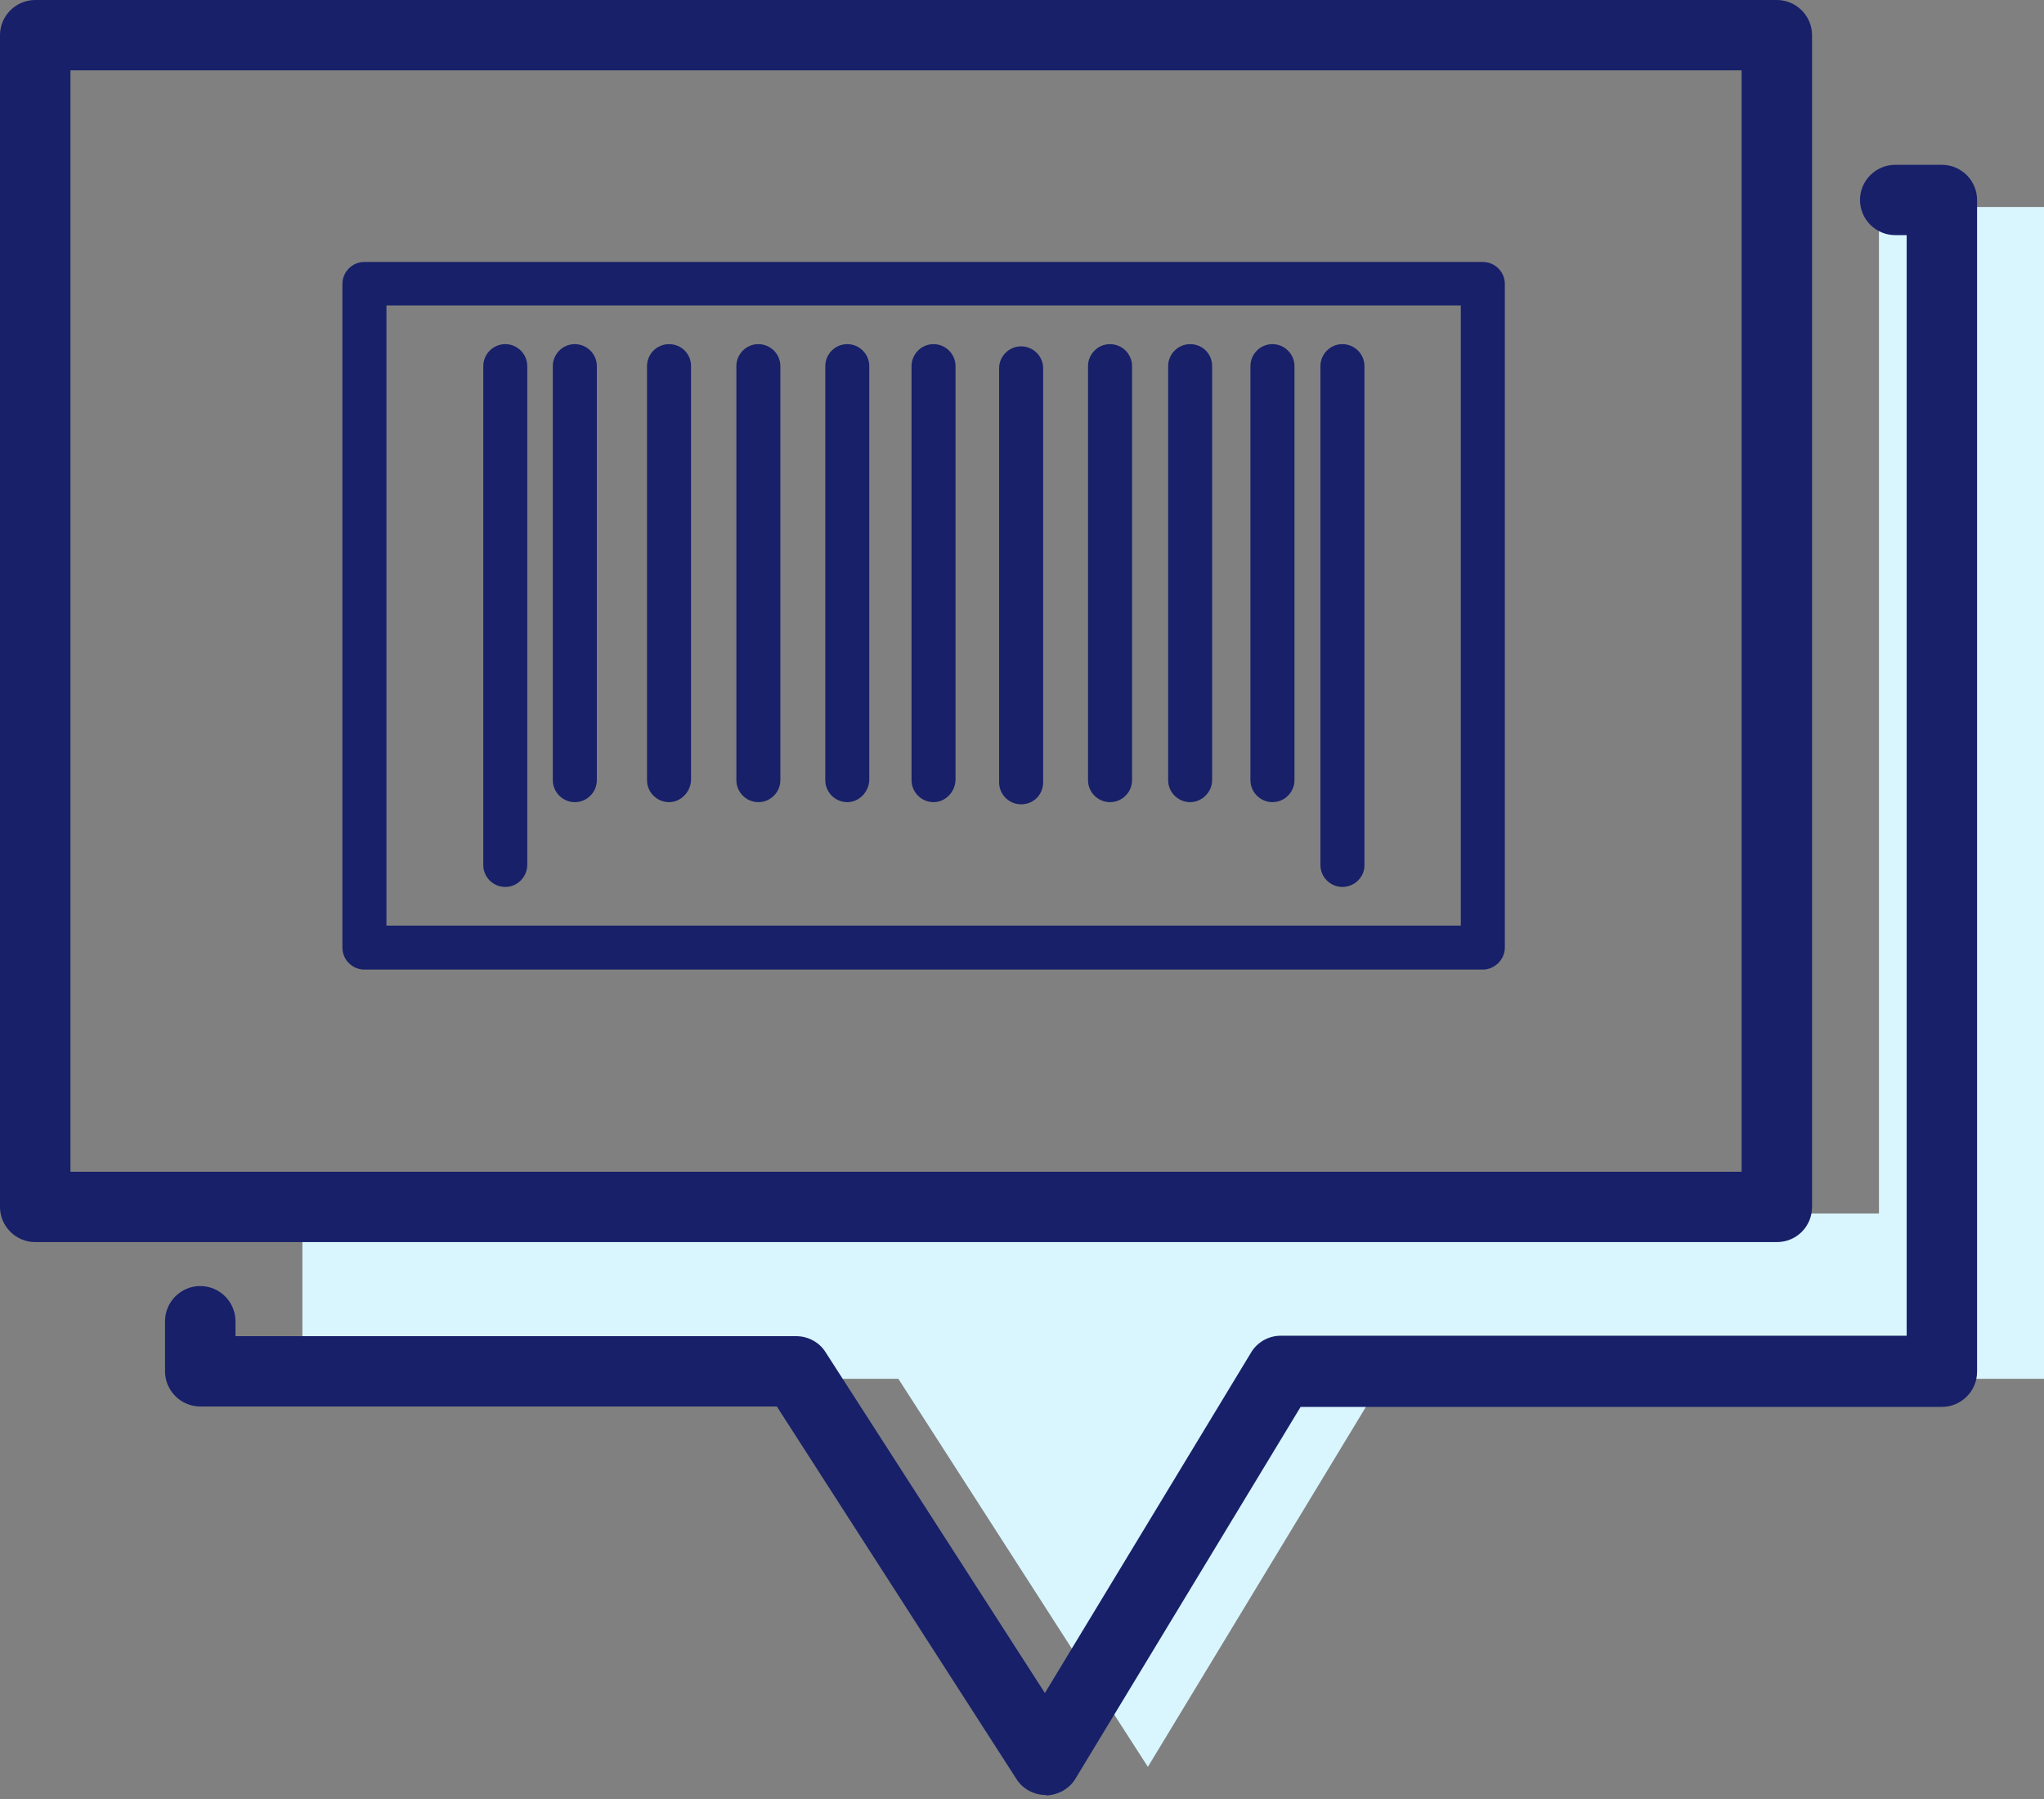 <svg width="50" height="44" viewBox="0 0 50 44" fill="none" xmlns="http://www.w3.org/2000/svg">
<rect x="0" y="0" width="50" height="44" fill="#808080" stroke="none"/>
<g clip-path="url(#clip0_419_677)">
<path d="M50 5.063V33.722H33.829L28.079 43.214L21.975 33.722H7.397V29.68H45.963V5.063H50Z" fill="#D9F6FF"/>
<path d="M25.581 43.902C25.291 43.902 25.011 43.752 24.86 43.505L19.003 34.4H4.899C4.425 34.4 4.037 34.013 4.037 33.54V32.314C4.037 31.841 4.425 31.454 4.899 31.454C5.372 31.454 5.76 31.841 5.76 32.314V32.68H19.477C19.767 32.68 20.047 32.83 20.198 33.077L25.56 41.408L30.599 33.088C30.749 32.83 31.029 32.669 31.331 32.669H46.641V5.751H46.361C45.887 5.751 45.499 5.364 45.499 4.891C45.499 4.418 45.887 4.031 46.361 4.031H47.502C47.976 4.031 48.363 4.418 48.363 4.891V33.55C48.363 34.023 47.976 34.41 47.502 34.41H31.815L26.313 43.494C26.163 43.752 25.883 43.902 25.592 43.913C25.581 43.902 25.581 43.902 25.581 43.902Z" fill="#172069"/>
<path d="M43.465 30.379H0.861C0.388 30.379 0 29.992 0 29.519V0.86C0 0.387 0.388 0 0.861 0H43.465C43.938 0 44.326 0.387 44.326 0.86V29.519C44.326 29.992 43.949 30.379 43.465 30.379ZM1.723 28.659H42.603V1.72H1.723V28.659Z" fill="#172069"/>
<path d="M36.273 23.714H8.915C8.624 23.714 8.376 23.478 8.376 23.177V6.944C8.376 6.654 8.613 6.407 8.915 6.407H36.273C36.563 6.407 36.811 6.643 36.811 6.944V23.177C36.811 23.467 36.563 23.714 36.273 23.714ZM9.453 22.639H35.734V7.471H9.453V22.639Z" fill="#172069"/>
<path d="M14.061 19.619C13.771 19.619 13.523 19.382 13.523 19.081V8.955C13.523 8.664 13.76 8.417 14.061 8.417C14.352 8.417 14.6 8.654 14.6 8.955V19.081C14.6 19.371 14.363 19.619 14.061 19.619Z" fill="#172069"/>
<path d="M16.365 19.619C16.075 19.619 15.827 19.382 15.827 19.081V8.955C15.827 8.664 16.064 8.417 16.365 8.417C16.667 8.417 16.904 8.654 16.904 8.955V19.081C16.893 19.371 16.656 19.619 16.365 19.619Z" fill="#172069"/>
<path d="M18.551 19.619C18.26 19.619 18.013 19.382 18.013 19.081V8.955C18.013 8.664 18.25 8.417 18.551 8.417C18.842 8.417 19.089 8.654 19.089 8.955V19.081C19.089 19.371 18.852 19.619 18.551 19.619Z" fill="#172069"/>
<path d="M20.726 19.619C20.435 19.619 20.188 19.382 20.188 19.081V8.955C20.188 8.664 20.424 8.417 20.726 8.417C21.017 8.417 21.264 8.654 21.264 8.955V19.081C21.253 19.371 21.017 19.619 20.726 19.619Z" fill="#172069"/>
<path d="M22.836 19.619C22.545 19.619 22.298 19.382 22.298 19.081V8.955C22.298 8.664 22.535 8.417 22.836 8.417C23.127 8.417 23.374 8.654 23.374 8.955V19.081C23.363 19.371 23.127 19.619 22.836 19.619Z" fill="#172069"/>
<path d="M24.979 19.672C24.688 19.672 24.44 19.436 24.44 19.135V9.008C24.44 8.718 24.677 8.471 24.979 8.471C25.269 8.471 25.517 8.707 25.517 9.008V19.135C25.517 19.436 25.28 19.672 24.979 19.672Z" fill="#172069"/>
<path d="M27.153 19.619C26.863 19.619 26.615 19.382 26.615 19.081V8.955C26.615 8.664 26.852 8.417 27.153 8.417C27.444 8.417 27.692 8.654 27.692 8.955V19.081C27.692 19.371 27.455 19.619 27.153 19.619Z" fill="#172069"/>
<path d="M29.113 19.619C28.822 19.619 28.575 19.382 28.575 19.081V8.955C28.575 8.664 28.812 8.417 29.113 8.417C29.415 8.417 29.651 8.654 29.651 8.955V19.081C29.651 19.371 29.404 19.619 29.113 19.619Z" fill="#172069"/>
<path d="M31.126 19.619C30.835 19.619 30.588 19.382 30.588 19.081V8.955C30.588 8.664 30.825 8.417 31.126 8.417C31.417 8.417 31.665 8.654 31.665 8.955V19.081C31.665 19.371 31.428 19.619 31.126 19.619Z" fill="#172069"/>
<path d="M12.36 21.693C12.069 21.693 11.822 21.457 11.822 21.156V8.955C11.822 8.664 12.059 8.417 12.36 8.417C12.651 8.417 12.898 8.654 12.898 8.955V21.166C12.888 21.457 12.651 21.693 12.36 21.693Z" fill="#172069"/>
<path d="M32.838 21.693C32.547 21.693 32.3 21.457 32.3 21.156V8.955C32.3 8.664 32.537 8.417 32.838 8.417C33.129 8.417 33.377 8.654 33.377 8.955V21.166C33.377 21.457 33.129 21.693 32.838 21.693Z" fill="#172069"/>
</g>
<defs>
<clipPath id="clip0_419_677">
<rect width="50" height="43.902" fill="white"/>
</clipPath>
</defs>
</svg>

